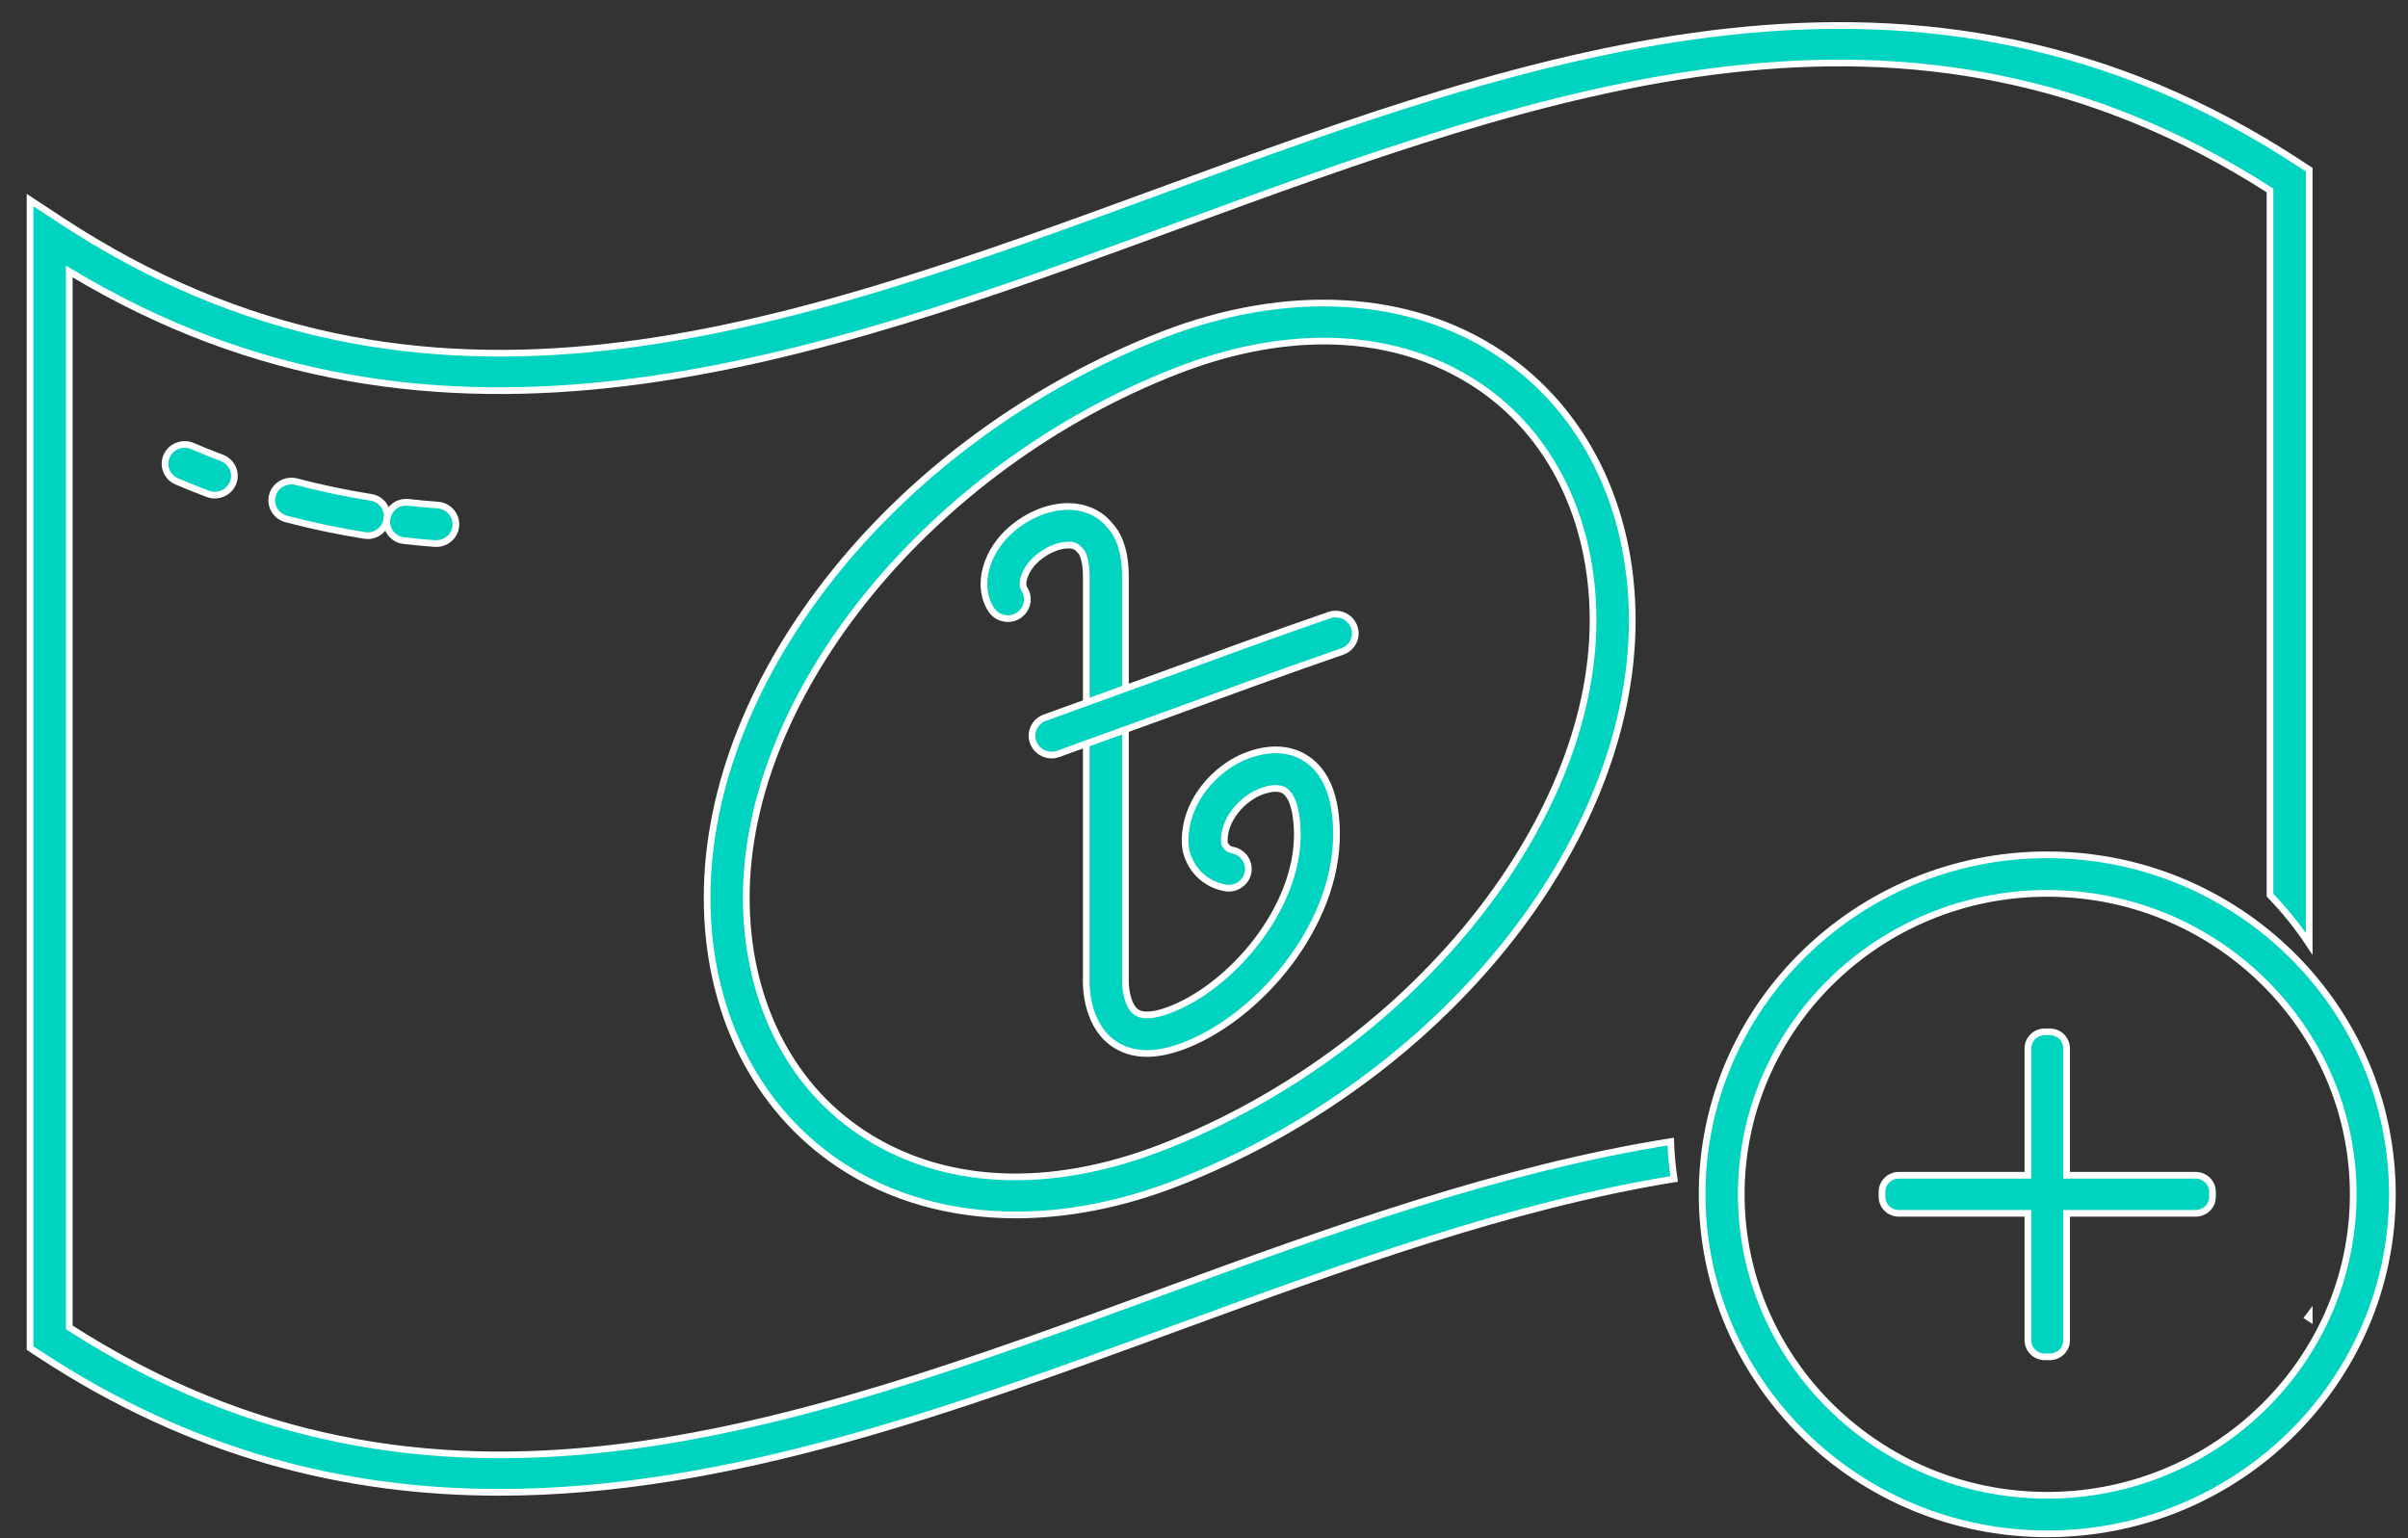 <?xml version="1.0" encoding="UTF-8"?>
<svg width="72px" height="46px" viewBox="0 0 72 46" version="1.1" xmlns="http://www.w3.org/2000/svg" xmlns:xlink="http://www.w3.org/1999/xlink">
    <rect x="0" y="0" width="72" height="46" fill="#333333" stroke="none"/>
    <!-- Generator: Sketch 48.2 (47327) - http://www.bohemiancoding.com/sketch -->
    <title>add-money</title>
    <desc>Created with Sketch.</desc>
    <defs></defs>
    <g id="home" stroke="none" stroke-width="1" fill="none" fill-rule="evenodd" transform="translate(-394, -1021)">
        <g id="type-of-account" transform="translate(156, 880)">
            <g id="Group-10" transform="translate(144, 80)">
                <g id="block-1">
                    <g id="add-money" transform="translate(94, 35)">
                        <rect id="Rectangle-14" x="0" y="0" width="72" height="72"></rect>
                        <g id="icon" transform="translate(0, 26)" fill="#00D3C0" stroke="#FFFFFF" stroke-width="0.2">
                            <path d="M69.046,39.347 C69.036,39.36 69.029,39.377 69.019,39.39 L69.046,39.408 L69.046,39.347 Z" id="Fill-1"></path>
                            <path d="M34.768,38.627 C23.522,42.749 12.897,46.644 2.071,39.696 L2.071,8.118 C13.181,14.822 24.358,10.728 35.178,6.764 C46.425,2.644 57.053,-1.252 67.874,5.695 L67.874,26.769 C68.308,27.219 68.702,27.706 69.046,28.227 L69.046,5.075 L68.785,4.904 C57.376,-2.602 45.884,1.609 34.768,5.683 C23.43,9.836 12.724,13.761 1.81,6.582 L0.899,5.983 L0.899,40.314 L1.161,40.485 C5.748,43.505 10.35,44.628 14.934,44.628 C21.753,44.628 28.532,42.142 35.178,39.708 C40.24,37.853 45.173,36.051 50.057,35.255 C50.003,34.89 49.968,34.517 49.955,34.139 C44.846,34.949 39.768,36.794 34.768,38.627" id="Fill-3"></path>
                            <path d="M6.631,13.692 C6.338,13.582 6.045,13.465 5.757,13.34 C5.459,13.213 5.113,13.346 4.985,13.636 C4.853,13.929 4.99,14.269 5.285,14.396 C5.595,14.527 5.903,14.653 6.213,14.768 C6.281,14.794 6.352,14.807 6.422,14.807 C6.658,14.807 6.879,14.666 6.97,14.437 C7.085,14.139 6.934,13.806 6.631,13.692" id="Fill-6"></path>
                            <path d="M11.578,15.483 C11.598,15.189 11.397,14.923 11.094,14.873 C10.335,14.753 9.585,14.595 8.864,14.405 C8.55,14.325 8.231,14.504 8.145,14.812 C8.061,15.12 8.247,15.436 8.559,15.519 C9.317,15.72 10.108,15.886 10.908,16.013 C10.938,16.018 10.97,16.02 11,16.02 C11.271,16.02 11.504,15.827 11.564,15.562 C11.564,15.552 11.559,15.542 11.561,15.532 C11.563,15.514 11.573,15.501 11.578,15.483" id="Fill-8"></path>
                            <path d="M13.09,15.104 C12.796,15.082 12.503,15.056 12.21,15.023 C11.895,14.992 11.637,15.195 11.578,15.483 C11.573,15.501 11.563,15.514 11.562,15.532 C11.56,15.542 11.565,15.55 11.565,15.562 C11.545,15.865 11.767,16.135 12.079,16.168 C12.385,16.203 12.695,16.231 13.002,16.254 C13.017,16.255 13.032,16.255 13.047,16.255 C13.35,16.255 13.608,16.026 13.629,15.722 C13.655,15.405 13.413,15.129 13.09,15.104" id="Fill-10"></path>
                            <path d="M32.48,29.21 C32.472,29.348 32.43,30.58 33.272,31.19 C33.562,31.399 33.903,31.504 34.294,31.504 C34.613,31.504 34.967,31.433 35.352,31.292 C37.609,30.457 40,27.684 39.962,24.887 C39.948,23.823 39.65,23.087 39.077,22.7 C38.748,22.478 38.177,22.272 37.319,22.581 C36.356,22.93 35.37,23.985 35.439,25.263 C35.479,25.783 35.869,26.409 36.631,26.553 C36.939,26.612 37.256,26.406 37.316,26.095 C37.376,25.782 37.169,25.48 36.849,25.421 C36.638,25.382 36.609,25.189 36.608,25.189 C36.571,24.509 37.16,23.868 37.723,23.663 C37.934,23.588 38.225,23.522 38.414,23.649 C38.644,23.805 38.781,24.263 38.791,24.904 C38.821,27.182 36.785,29.529 34.942,30.211 C34.623,30.328 34.2,30.432 33.967,30.261 C33.698,30.066 33.637,29.511 33.651,29.241 L33.651,21.817 C33.26,21.959 32.87,22.1 32.48,22.242 L32.48,29.21 Z" id="Fill-12"></path>
                            <path d="M33.651,17.253 C33.651,16.332 33.363,15.899 33.192,15.723 C32.954,15.416 32.598,15.219 32.184,15.163 C31.585,15.08 30.886,15.304 30.304,15.777 C29.465,16.457 29.175,17.539 29.644,18.24 C29.823,18.506 30.193,18.579 30.456,18.403 C30.727,18.226 30.801,17.871 30.622,17.604 C30.521,17.452 30.639,16.999 31.049,16.666 C31.434,16.355 31.799,16.281 32.025,16.304 C32.194,16.327 32.249,16.406 32.34,16.513 C32.342,16.515 32.481,16.696 32.481,17.253 L32.481,21.013 C32.871,20.872 33.261,20.73 33.651,20.588 L33.651,17.253 Z" id="Fill-14"></path>
                            <path d="M39.745,18.396 C38.081,18.969 36.416,19.579 34.754,20.188 C34.387,20.323 34.019,20.455 33.65,20.588 C33.26,20.73 32.872,20.872 32.48,21.013 C32.068,21.162 31.656,21.315 31.244,21.461 C30.939,21.568 30.782,21.899 30.893,22.199 C30.98,22.433 31.202,22.58 31.443,22.58 C31.509,22.58 31.577,22.568 31.643,22.545 C31.921,22.446 32.2,22.343 32.48,22.24 C32.872,22.1 33.26,21.959 33.65,21.817 C34.154,21.633 34.658,21.453 35.162,21.269 C36.818,20.661 38.474,20.055 40.13,19.485 C40.437,19.379 40.599,19.05 40.49,18.75 C40.386,18.45 40.052,18.292 39.745,18.396" id="Fill-16"></path>
                            <path d="M34.755,34.307 C31.356,35.629 28.159,35.471 25.748,33.859 C23.565,32.399 22.314,29.843 22.314,26.843 C22.312,20.719 27.846,13.945 35.187,11.089 C36.712,10.495 38.196,10.2 39.587,10.2 C41.298,10.2 42.869,10.646 44.2,11.536 C46.38,12.995 47.633,15.551 47.633,18.551 C47.633,24.677 42.097,31.45 34.755,34.307 M44.858,10.582 C42.156,8.776 38.474,8.569 34.755,10.015 C26.867,13.087 21.142,20.165 21.143,26.843 C21.142,30.23 22.58,33.134 25.09,34.812 C26.6,35.822 28.419,36.333 30.376,36.333 C31.92,36.333 33.549,36.016 35.187,35.379 C43.078,32.309 48.805,25.232 48.805,18.551 C48.805,15.164 47.366,12.26 44.858,10.582" id="Fill-18"></path>
                            <path d="M61.213,26.716 C56.168,26.716 52.064,30.754 52.064,35.715 C52.064,40.678 56.168,44.716 61.213,44.716 C66.258,44.716 70.362,40.678 70.362,35.715 C70.362,30.754 66.258,26.716 61.213,26.716 M61.213,45.869 C55.524,45.869 50.894,41.314 50.894,35.715 C50.894,30.118 55.524,25.563 61.213,25.563 C66.903,25.563 71.533,30.118 71.533,35.715 C71.533,41.314 66.903,45.869 61.213,45.869" id="Fill-20"></path>
                            <path d="M65.651,35.146 L61.792,35.146 L61.792,31.351 C61.792,31.079 61.567,30.857 61.291,30.857 L61.137,30.857 C60.861,30.857 60.635,31.079 60.635,31.351 L60.635,35.146 L56.775,35.146 C56.499,35.146 56.273,35.369 56.273,35.64 L56.273,35.792 C56.273,36.064 56.499,36.284 56.775,36.284 L60.635,36.284 L60.635,40.081 C60.635,40.353 60.861,40.575 61.137,40.575 L61.291,40.575 C61.567,40.575 61.792,40.353 61.792,40.081 L61.792,36.284 L65.651,36.284 C65.928,36.284 66.154,36.064 66.154,35.792 L66.154,35.64 C66.154,35.369 65.928,35.146 65.651,35.146" id="Fill-22"></path>
                        </g>
                    </g>
                </g>
            </g>
        </g>
    </g>
</svg>